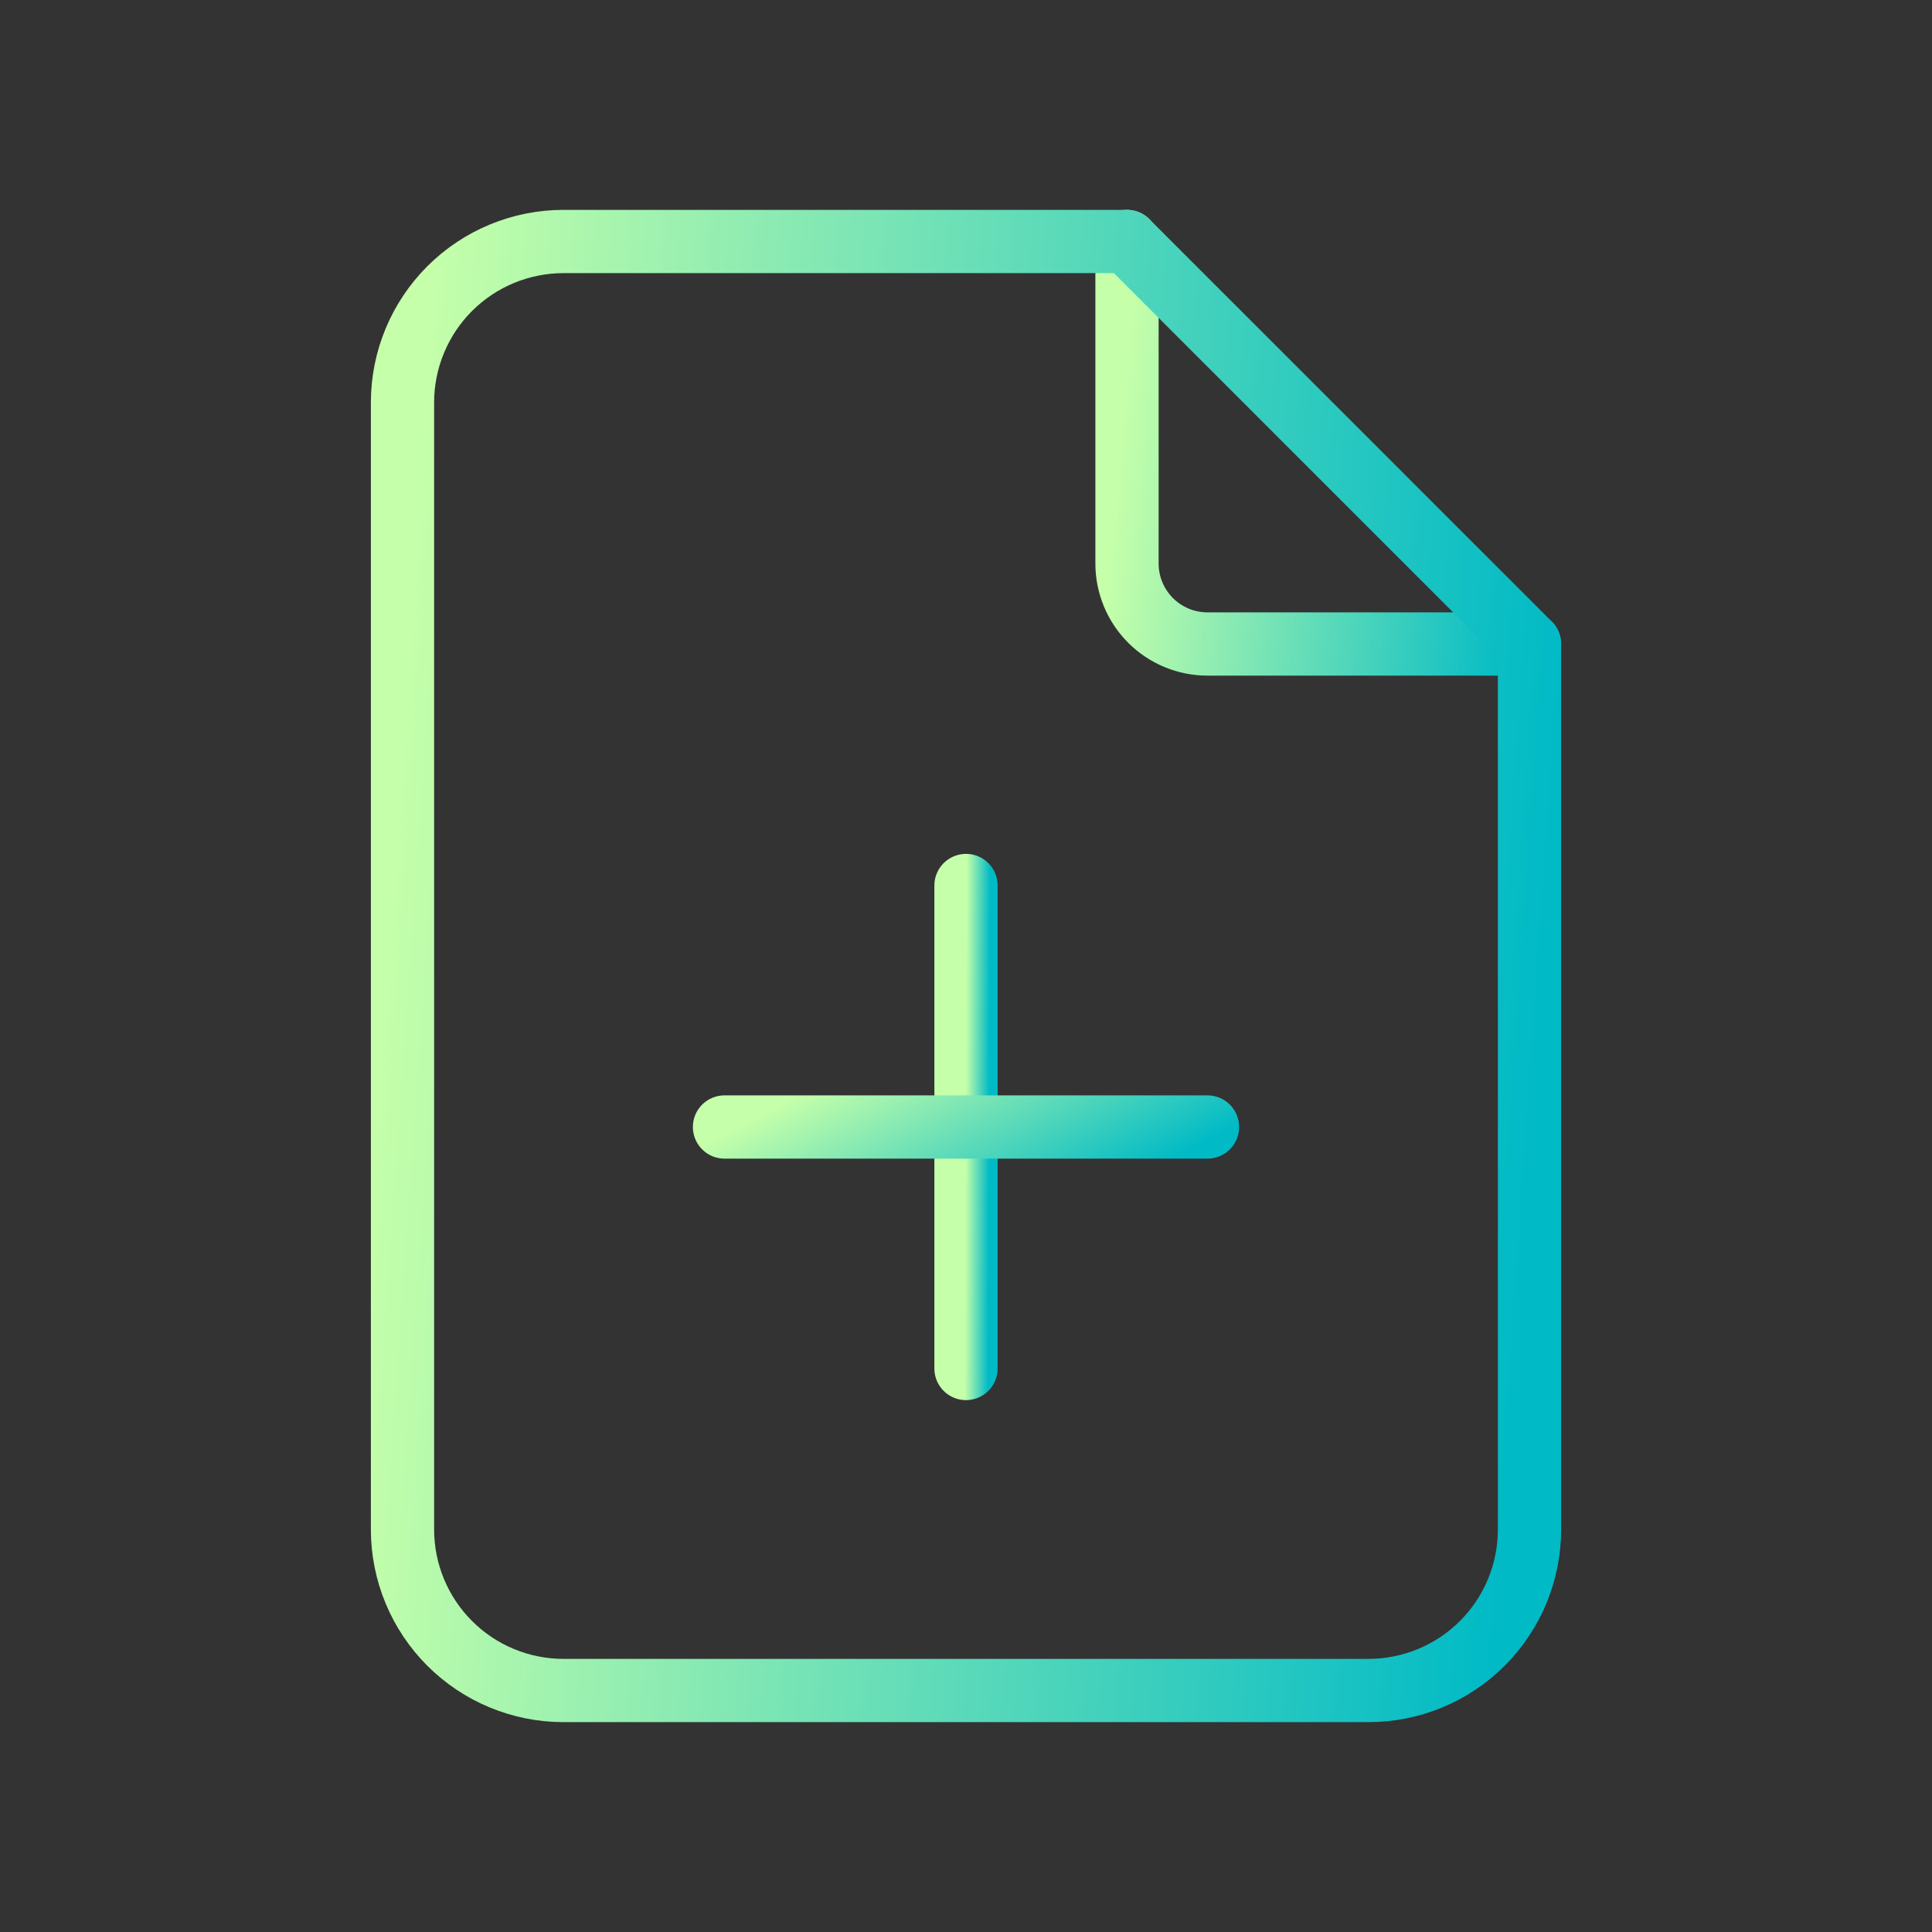 <svg xmlns="http://www.w3.org/2000/svg" width="84" height="84" viewBox="0 0 84 84" fill="none">
<rect x="0" y="0" width="84" height="84" fill="#333333" stroke="none"/>
<path d="M49 10.5V24.5C49 25.428 49.369 26.319 50.025 26.975C50.681 27.631 51.572 28 52.5 28H66.5" stroke="url(#paint0_linear_8075_30322)" stroke-width="2.75" stroke-linecap="round" stroke-linejoin="round"/>
<path d="M59.5 73.5H24.5C22.643 73.5 20.863 72.763 19.55 71.45C18.238 70.137 17.5 68.356 17.5 66.5V17.5C17.5 15.643 18.238 13.863 19.55 12.55C20.863 11.238 22.643 10.5 24.5 10.5H49L66.5 28V66.5C66.5 68.356 65.763 70.137 64.45 71.45C63.137 72.763 61.356 73.5 59.5 73.5Z" stroke="url(#paint1_linear_8075_30322)" stroke-width="2.75" stroke-linecap="round" stroke-linejoin="round"/>
<path d="M42 38.5V59.5" stroke="url(#paint2_linear_8075_30322)" stroke-width="2.75" stroke-linecap="round" stroke-linejoin="round"/>
<path d="M31.5 49H52.5" stroke="url(#paint3_linear_8075_30322)" stroke-width="2.75" stroke-linecap="round" stroke-linejoin="round"/>
<defs>
<linearGradient id="paint0_linear_8075_30322" x1="49" y1="15.838" x2="66.903" y2="17.428" gradientUnits="userSpaceOnUse">
<stop stop-color="#C5FFAA"/>
<stop offset="1" stop-color="#00BAC6"/>
</linearGradient>
<linearGradient id="paint1_linear_8075_30322" x1="17.5" y1="29.715" x2="67.783" y2="33.189" gradientUnits="userSpaceOnUse">
<stop stop-color="#C5FFAA"/>
<stop offset="1" stop-color="#00BAC6"/>
</linearGradient>
<linearGradient id="paint2_linear_8075_30322" x1="42" y1="44.905" x2="43.031" y2="44.909" gradientUnits="userSpaceOnUse">
<stop stop-color="#C5FFAA"/>
<stop offset="1" stop-color="#00BAC6"/>
</linearGradient>
<linearGradient id="paint3_linear_8075_30322" x1="31.5" y1="49.305" x2="36.334" y2="58.322" gradientUnits="userSpaceOnUse">
<stop stop-color="#C5FFAA"/>
<stop offset="1" stop-color="#00BAC6"/>
</linearGradient>
</defs>
</svg>
